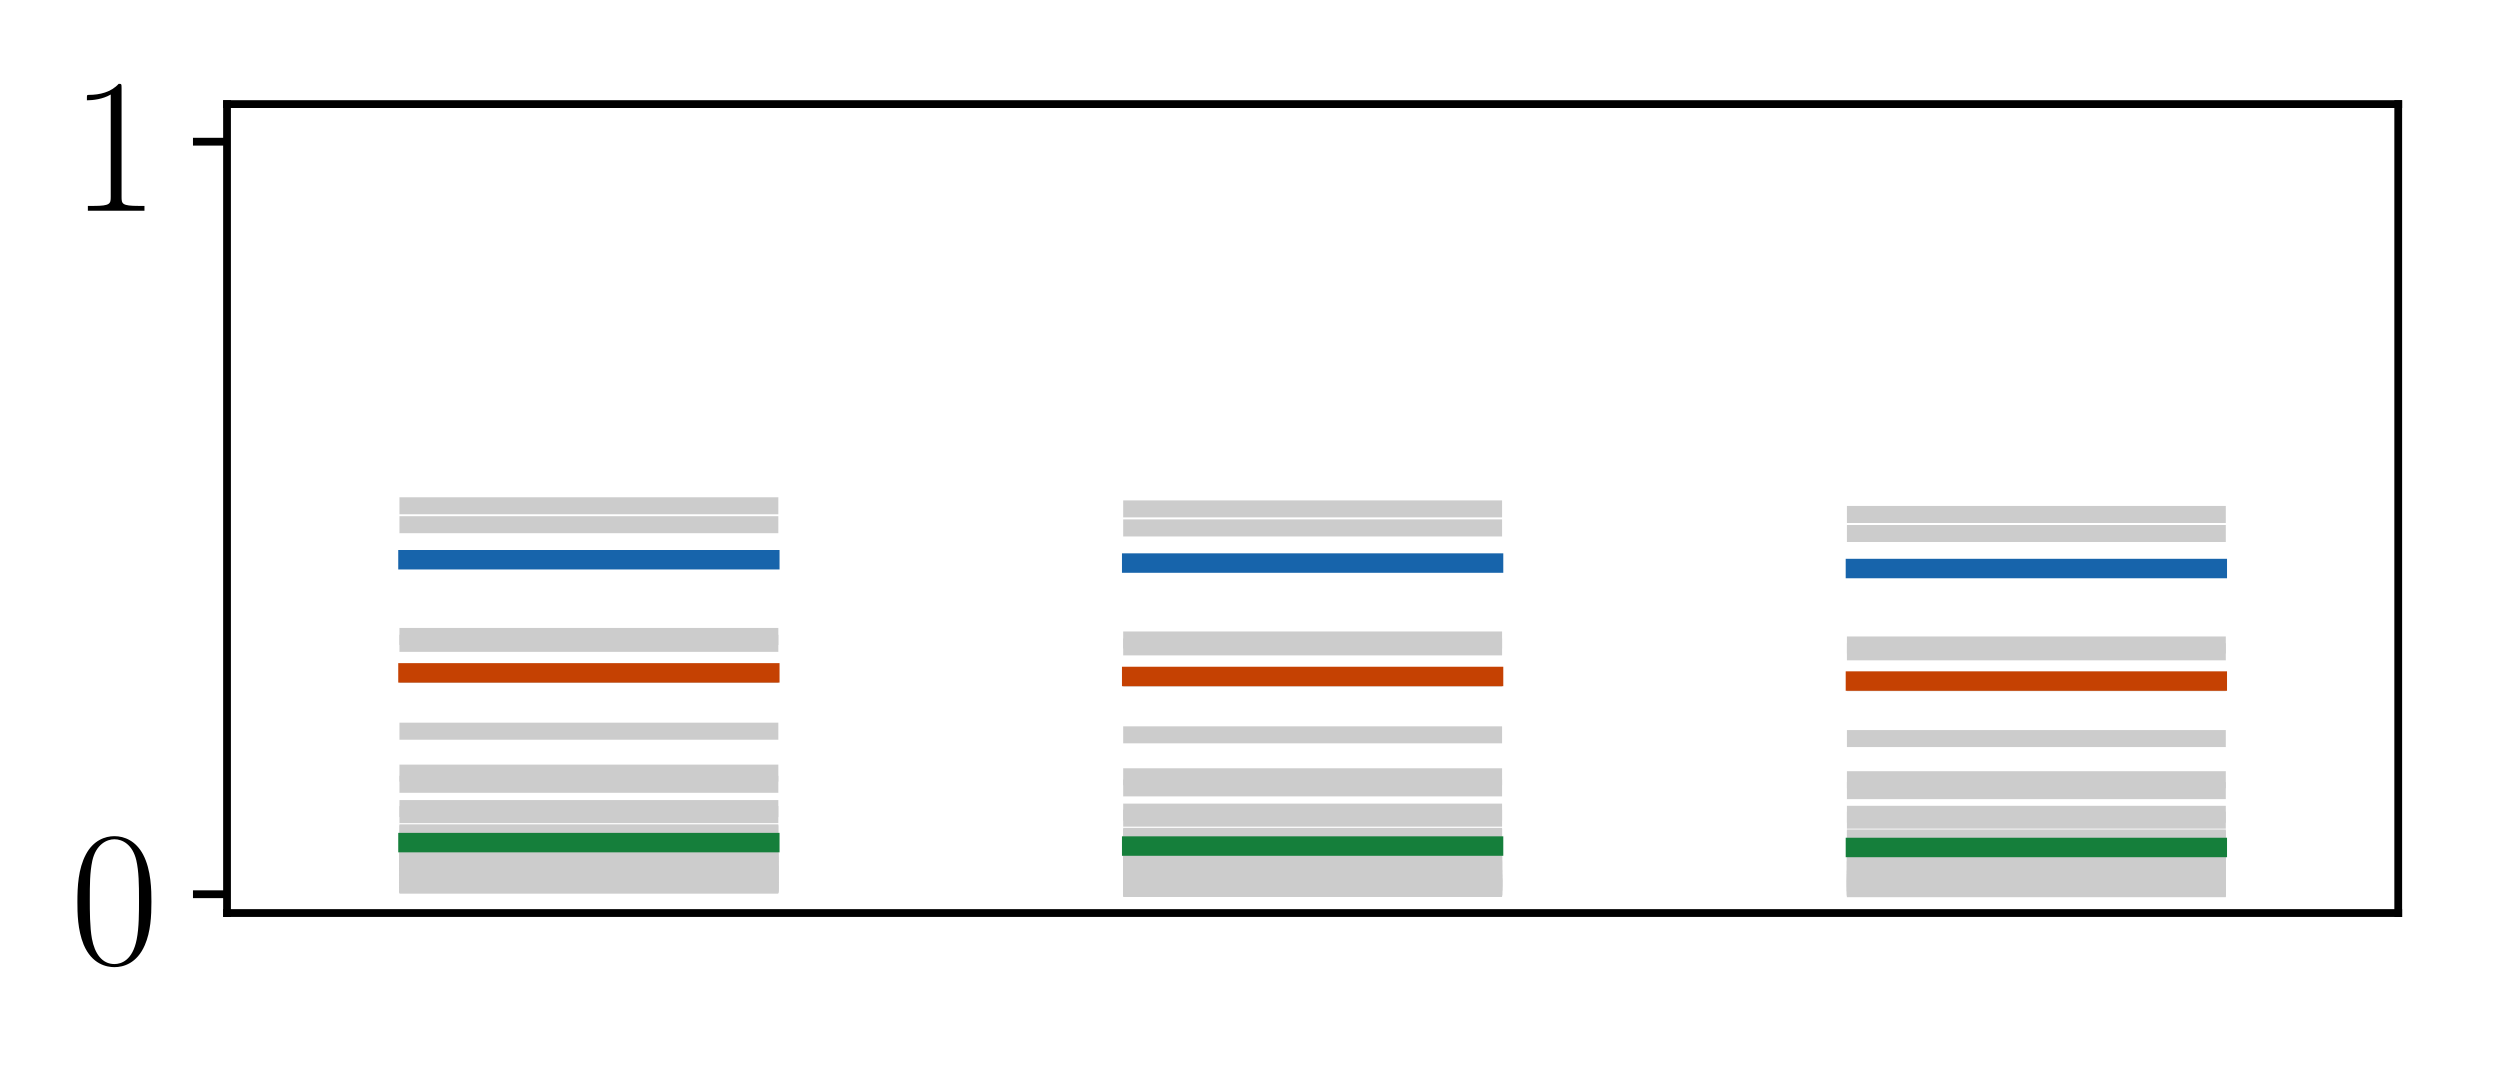 <?xml version="1.0" encoding="utf-8" standalone="no"?>
<!DOCTYPE svg PUBLIC "-//W3C//DTD SVG 1.1//EN"
  "http://www.w3.org/Graphics/SVG/1.1/DTD/svg11.dtd">
<!-- Created with matplotlib (http://matplotlib.org/) -->
<svg height="110pt" version="1.1" viewBox="0 0 257 110" width="257pt" xmlns="http://www.w3.org/2000/svg" xmlns:xlink="http://www.w3.org/1999/xlink">
 <defs>
  <style type="text/css">
*{stroke-linecap:butt;stroke-linejoin:round;}
  </style>
 </defs>
 <g id="figure_1">
  <g id="patch_1">
   <path d="M 0 110.468 
L 257.238 110.468 
L 257.238 0 
L 0 0 
z
" style="fill:#ffffff;"/>
  </g>
  <g id="axes_1">
   <g id="patch_2">
    <path d="M 23.338 93.86 
L 246.538 93.86 
L 246.538 10.7 
L 23.338 10.7 
z
" style="fill:#ffffff;"/>
   </g>
   <g id="line2d_1">
    <path clip-path="url(#p1e0ec64076)" d="M 41.938 90.895 
L 79.138 90.895 
" style="fill:none;stroke:#cccccc;stroke-linecap:square;stroke-width:1.75;"/>
   </g>
   <g id="line2d_2">
    <path clip-path="url(#p1e0ec64076)" d="M 116.338 91.24 
L 153.538 91.24 
" style="fill:none;stroke:#cccccc;stroke-linecap:square;stroke-width:1.75;"/>
   </g>
   <g id="line2d_3">
    <path clip-path="url(#p1e0ec64076)" d="M 190.738 91.266 
L 227.938 91.266 
" style="fill:none;stroke:#cccccc;stroke-linecap:square;stroke-width:1.75;"/>
   </g>
   <g id="line2d_4">
    <path clip-path="url(#p1e0ec64076)" d="M 41.938 51.991 
L 79.138 51.991 
" style="fill:none;stroke:#cccccc;stroke-linecap:square;stroke-width:1.75;"/>
   </g>
   <g id="line2d_5">
    <path clip-path="url(#p1e0ec64076)" d="M 116.338 52.315 
L 153.538 52.315 
" style="fill:none;stroke:#cccccc;stroke-linecap:square;stroke-width:1.75;"/>
   </g>
   <g id="line2d_6">
    <path clip-path="url(#p1e0ec64076)" d="M 190.738 52.887 
L 227.938 52.887 
" style="fill:none;stroke:#cccccc;stroke-linecap:square;stroke-width:1.75;"/>
   </g>
   <g id="line2d_7">
    <path clip-path="url(#p1e0ec64076)" d="M 41.938 90.65 
L 79.138 90.65 
" style="fill:none;stroke:#cccccc;stroke-linecap:square;stroke-width:1.75;"/>
   </g>
   <g id="line2d_8">
    <path clip-path="url(#p1e0ec64076)" d="M 116.338 90.996 
L 153.538 90.996 
" style="fill:none;stroke:#cccccc;stroke-linecap:square;stroke-width:1.75;"/>
   </g>
   <g id="line2d_9">
    <path clip-path="url(#p1e0ec64076)" d="M 190.738 91.029 
L 227.938 91.029 
" style="fill:none;stroke:#cccccc;stroke-linecap:square;stroke-width:1.75;"/>
   </g>
   <g id="line2d_10">
    <path clip-path="url(#p1e0ec64076)" d="M 41.938 89.98 
L 79.138 89.98 
" style="fill:none;stroke:#cccccc;stroke-linecap:square;stroke-width:1.75;"/>
   </g>
   <g id="line2d_11">
    <path clip-path="url(#p1e0ec64076)" d="M 116.338 90.328 
L 153.538 90.328 
" style="fill:none;stroke:#cccccc;stroke-linecap:square;stroke-width:1.75;"/>
   </g>
   <g id="line2d_12">
    <path clip-path="url(#p1e0ec64076)" d="M 190.738 90.38 
L 227.938 90.38 
" style="fill:none;stroke:#cccccc;stroke-linecap:square;stroke-width:1.75;"/>
   </g>
   <g id="line2d_13">
    <path clip-path="url(#p1e0ec64076)" d="M 41.938 75.167 
L 79.138 75.167 
" style="fill:none;stroke:#cccccc;stroke-linecap:square;stroke-width:1.75;"/>
   </g>
   <g id="line2d_14">
    <path clip-path="url(#p1e0ec64076)" d="M 116.338 75.541 
L 153.538 75.541 
" style="fill:none;stroke:#cccccc;stroke-linecap:square;stroke-width:1.75;"/>
   </g>
   <g id="line2d_15">
    <path clip-path="url(#p1e0ec64076)" d="M 190.738 75.923 
L 227.938 75.923 
" style="fill:none;stroke:#cccccc;stroke-linecap:square;stroke-width:1.75;"/>
   </g>
   <g id="line2d_16">
    <path clip-path="url(#p1e0ec64076)" d="M 41.938 89.968 
L 79.138 89.968 
" style="fill:none;stroke:#cccccc;stroke-linecap:square;stroke-width:1.75;"/>
   </g>
   <g id="line2d_17">
    <path clip-path="url(#p1e0ec64076)" d="M 116.338 90.316 
L 153.538 90.316 
" style="fill:none;stroke:#cccccc;stroke-linecap:square;stroke-width:1.75;"/>
   </g>
   <g id="line2d_18">
    <path clip-path="url(#p1e0ec64076)" d="M 190.738 90.368 
L 227.938 90.368 
" style="fill:none;stroke:#cccccc;stroke-linecap:square;stroke-width:1.75;"/>
   </g>
   <g id="line2d_19">
    <path clip-path="url(#p1e0ec64076)" d="M 41.938 88.587 
L 79.138 88.587 
" style="fill:none;stroke:#cccccc;stroke-linecap:square;stroke-width:1.75;"/>
   </g>
   <g id="line2d_20">
    <path clip-path="url(#p1e0ec64076)" d="M 116.338 88.94 
L 153.538 88.94 
" style="fill:none;stroke:#cccccc;stroke-linecap:square;stroke-width:1.75;"/>
   </g>
   <g id="line2d_21">
    <path clip-path="url(#p1e0ec64076)" d="M 190.738 89.029 
L 227.938 89.029 
" style="fill:none;stroke:#cccccc;stroke-linecap:square;stroke-width:1.75;"/>
   </g>
   <g id="line2d_22">
    <path clip-path="url(#p1e0ec64076)" d="M 41.938 90.387 
L 79.138 90.387 
" style="fill:none;stroke:#cccccc;stroke-linecap:square;stroke-width:1.75;"/>
   </g>
   <g id="line2d_23">
    <path clip-path="url(#p1e0ec64076)" d="M 116.338 90.733 
L 153.538 90.733 
" style="fill:none;stroke:#cccccc;stroke-linecap:square;stroke-width:1.75;"/>
   </g>
   <g id="line2d_24">
    <path clip-path="url(#p1e0ec64076)" d="M 190.738 90.774 
L 227.938 90.774 
" style="fill:none;stroke:#cccccc;stroke-linecap:square;stroke-width:1.75;"/>
   </g>
   <g id="line2d_25">
    <path clip-path="url(#p1e0ec64076)" d="M 41.938 85.619 
L 79.138 85.619 
" style="fill:none;stroke:#cccccc;stroke-linecap:square;stroke-width:1.75;"/>
   </g>
   <g id="line2d_26">
    <path clip-path="url(#p1e0ec64076)" d="M 116.338 85.98 
L 153.538 85.98 
" style="fill:none;stroke:#cccccc;stroke-linecap:square;stroke-width:1.75;"/>
   </g>
   <g id="line2d_27">
    <path clip-path="url(#p1e0ec64076)" d="M 190.738 86.145 
L 227.938 86.145 
" style="fill:none;stroke:#cccccc;stroke-linecap:square;stroke-width:1.75;"/>
   </g>
   <g id="line2d_28">
    <path clip-path="url(#p1e0ec64076)" d="M 41.938 85.722 
L 79.138 85.722 
" style="fill:none;stroke:#cccccc;stroke-linecap:square;stroke-width:1.75;"/>
   </g>
   <g id="line2d_29">
    <path clip-path="url(#p1e0ec64076)" d="M 116.338 86.082 
L 153.538 86.082 
" style="fill:none;stroke:#cccccc;stroke-linecap:square;stroke-width:1.75;"/>
   </g>
   <g id="line2d_30">
    <path clip-path="url(#p1e0ec64076)" d="M 190.738 86.245 
L 227.938 86.245 
" style="fill:none;stroke:#cccccc;stroke-linecap:square;stroke-width:1.75;"/>
   </g>
   <g id="line2d_31">
    <path clip-path="url(#p1e0ec64076)" d="M 41.938 90.773 
L 79.138 90.773 
" style="fill:none;stroke:#cccccc;stroke-linecap:square;stroke-width:1.75;"/>
   </g>
   <g id="line2d_32">
    <path clip-path="url(#p1e0ec64076)" d="M 116.338 91.118 
L 153.538 91.118 
" style="fill:none;stroke:#cccccc;stroke-linecap:square;stroke-width:1.75;"/>
   </g>
   <g id="line2d_33">
    <path clip-path="url(#p1e0ec64076)" d="M 190.738 91.148 
L 227.938 91.148 
" style="fill:none;stroke:#cccccc;stroke-linecap:square;stroke-width:1.75;"/>
   </g>
   <g id="line2d_34">
    <path clip-path="url(#p1e0ec64076)" d="M 41.938 53.939 
L 79.138 53.939 
" style="fill:none;stroke:#cccccc;stroke-linecap:square;stroke-width:1.75;"/>
   </g>
   <g id="line2d_35">
    <path clip-path="url(#p1e0ec64076)" d="M 116.338 54.271 
L 153.538 54.271 
" style="fill:none;stroke:#cccccc;stroke-linecap:square;stroke-width:1.75;"/>
   </g>
   <g id="line2d_36">
    <path clip-path="url(#p1e0ec64076)" d="M 190.738 54.843 
L 227.938 54.843 
" style="fill:none;stroke:#cccccc;stroke-linecap:square;stroke-width:1.75;"/>
   </g>
   <g id="line2d_37">
    <path clip-path="url(#p1e0ec64076)" d="M 41.938 69.339 
L 79.138 69.339 
" style="fill:none;stroke:#cccccc;stroke-linecap:square;stroke-width:1.75;"/>
   </g>
   <g id="line2d_38">
    <path clip-path="url(#p1e0ec64076)" d="M 116.338 69.711 
L 153.538 69.711 
" style="fill:none;stroke:#cccccc;stroke-linecap:square;stroke-width:1.75;"/>
   </g>
   <g id="line2d_39">
    <path clip-path="url(#p1e0ec64076)" d="M 190.738 70.179 
L 227.938 70.179 
" style="fill:none;stroke:#cccccc;stroke-linecap:square;stroke-width:1.75;"/>
   </g>
   <g id="line2d_40">
    <path clip-path="url(#p1e0ec64076)" d="M 41.938 79.478 
L 79.138 79.478 
" style="fill:none;stroke:#cccccc;stroke-linecap:square;stroke-width:1.75;"/>
   </g>
   <g id="line2d_41">
    <path clip-path="url(#p1e0ec64076)" d="M 116.338 79.85 
L 153.538 79.85 
" style="fill:none;stroke:#cccccc;stroke-linecap:square;stroke-width:1.75;"/>
   </g>
   <g id="line2d_42">
    <path clip-path="url(#p1e0ec64076)" d="M 190.738 80.152 
L 227.938 80.152 
" style="fill:none;stroke:#cccccc;stroke-linecap:square;stroke-width:1.75;"/>
   </g>
   <g id="line2d_43">
    <path clip-path="url(#p1e0ec64076)" d="M 41.938 90.38 
L 79.138 90.38 
" style="fill:none;stroke:#cccccc;stroke-linecap:square;stroke-width:1.75;"/>
   </g>
   <g id="line2d_44">
    <path clip-path="url(#p1e0ec64076)" d="M 116.338 90.726 
L 153.538 90.726 
" style="fill:none;stroke:#cccccc;stroke-linecap:square;stroke-width:1.75;"/>
   </g>
   <g id="line2d_45">
    <path clip-path="url(#p1e0ec64076)" d="M 190.738 90.767 
L 227.938 90.767 
" style="fill:none;stroke:#cccccc;stroke-linecap:square;stroke-width:1.75;"/>
   </g>
   <g id="line2d_46">
    <path clip-path="url(#p1e0ec64076)" d="M 41.938 90.467 
L 79.138 90.467 
" style="fill:none;stroke:#cccccc;stroke-linecap:square;stroke-width:1.75;"/>
   </g>
   <g id="line2d_47">
    <path clip-path="url(#p1e0ec64076)" d="M 116.338 90.813 
L 153.538 90.813 
" style="fill:none;stroke:#cccccc;stroke-linecap:square;stroke-width:1.75;"/>
   </g>
   <g id="line2d_48">
    <path clip-path="url(#p1e0ec64076)" d="M 190.738 90.852 
L 227.938 90.852 
" style="fill:none;stroke:#cccccc;stroke-linecap:square;stroke-width:1.75;"/>
   </g>
   <g id="line2d_49">
    <path clip-path="url(#p1e0ec64076)" d="M 41.938 90.992 
L 79.138 90.992 
" style="fill:none;stroke:#cccccc;stroke-linecap:square;stroke-width:1.75;"/>
   </g>
   <g id="line2d_50">
    <path clip-path="url(#p1e0ec64076)" d="M 116.338 91.337 
L 153.538 91.337 
" style="fill:none;stroke:#cccccc;stroke-linecap:square;stroke-width:1.75;"/>
   </g>
   <g id="line2d_51">
    <path clip-path="url(#p1e0ec64076)" d="M 190.738 91.36 
L 227.938 91.36 
" style="fill:none;stroke:#cccccc;stroke-linecap:square;stroke-width:1.75;"/>
   </g>
   <g id="line2d_52">
    <path clip-path="url(#p1e0ec64076)" d="M 41.938 89.002 
L 79.138 89.002 
" style="fill:none;stroke:#cccccc;stroke-linecap:square;stroke-width:1.75;"/>
   </g>
   <g id="line2d_53">
    <path clip-path="url(#p1e0ec64076)" d="M 116.338 89.353 
L 153.538 89.353 
" style="fill:none;stroke:#cccccc;stroke-linecap:square;stroke-width:1.75;"/>
   </g>
   <g id="line2d_54">
    <path clip-path="url(#p1e0ec64076)" d="M 190.738 89.432 
L 227.938 89.432 
" style="fill:none;stroke:#cccccc;stroke-linecap:square;stroke-width:1.75;"/>
   </g>
   <g id="line2d_55">
    <path clip-path="url(#p1e0ec64076)" d="M 41.938 90.903 
L 79.138 90.903 
" style="fill:none;stroke:#cccccc;stroke-linecap:square;stroke-width:1.75;"/>
   </g>
   <g id="line2d_56">
    <path clip-path="url(#p1e0ec64076)" d="M 116.338 91.248 
L 153.538 91.248 
" style="fill:none;stroke:#cccccc;stroke-linecap:square;stroke-width:1.75;"/>
   </g>
   <g id="line2d_57">
    <path clip-path="url(#p1e0ec64076)" d="M 190.738 91.273 
L 227.938 91.273 
" style="fill:none;stroke:#cccccc;stroke-linecap:square;stroke-width:1.75;"/>
   </g>
   <g id="line2d_58">
    <path clip-path="url(#p1e0ec64076)" d="M 41.938 90.892 
L 79.138 90.892 
" style="fill:none;stroke:#cccccc;stroke-linecap:square;stroke-width:1.75;"/>
   </g>
   <g id="line2d_59">
    <path clip-path="url(#p1e0ec64076)" d="M 116.338 91.237 
L 153.538 91.237 
" style="fill:none;stroke:#cccccc;stroke-linecap:square;stroke-width:1.75;"/>
   </g>
   <g id="line2d_60">
    <path clip-path="url(#p1e0ec64076)" d="M 190.738 91.263 
L 227.938 91.263 
" style="fill:none;stroke:#cccccc;stroke-linecap:square;stroke-width:1.75;"/>
   </g>
   <g id="line2d_61">
    <path clip-path="url(#p1e0ec64076)" d="M 41.938 89.086 
L 79.138 89.086 
" style="fill:none;stroke:#cccccc;stroke-linecap:square;stroke-width:1.75;"/>
   </g>
   <g id="line2d_62">
    <path clip-path="url(#p1e0ec64076)" d="M 116.338 89.437 
L 153.538 89.437 
" style="fill:none;stroke:#cccccc;stroke-linecap:square;stroke-width:1.75;"/>
   </g>
   <g id="line2d_63">
    <path clip-path="url(#p1e0ec64076)" d="M 190.738 89.513 
L 227.938 89.513 
" style="fill:none;stroke:#cccccc;stroke-linecap:square;stroke-width:1.75;"/>
   </g>
   <g id="line2d_64">
    <path clip-path="url(#p1e0ec64076)" d="M 41.938 83.74 
L 79.138 83.74 
" style="fill:none;stroke:#cccccc;stroke-linecap:square;stroke-width:1.75;"/>
   </g>
   <g id="line2d_65">
    <path clip-path="url(#p1e0ec64076)" d="M 116.338 84.105 
L 153.538 84.105 
" style="fill:none;stroke:#cccccc;stroke-linecap:square;stroke-width:1.75;"/>
   </g>
   <g id="line2d_66">
    <path clip-path="url(#p1e0ec64076)" d="M 190.738 84.315 
L 227.938 84.315 
" style="fill:none;stroke:#cccccc;stroke-linecap:square;stroke-width:1.75;"/>
   </g>
   <g id="line2d_67">
    <path clip-path="url(#p1e0ec64076)" d="M 41.938 88.921 
L 79.138 88.921 
" style="fill:none;stroke:#cccccc;stroke-linecap:square;stroke-width:1.75;"/>
   </g>
   <g id="line2d_68">
    <path clip-path="url(#p1e0ec64076)" d="M 116.338 89.272 
L 153.538 89.272 
" style="fill:none;stroke:#cccccc;stroke-linecap:square;stroke-width:1.75;"/>
   </g>
   <g id="line2d_69">
    <path clip-path="url(#p1e0ec64076)" d="M 190.738 89.353 
L 227.938 89.353 
" style="fill:none;stroke:#cccccc;stroke-linecap:square;stroke-width:1.75;"/>
   </g>
   <g id="line2d_70">
    <path clip-path="url(#p1e0ec64076)" d="M 41.938 87.708 
L 79.138 87.708 
" style="fill:none;stroke:#cccccc;stroke-linecap:square;stroke-width:1.75;"/>
   </g>
   <g id="line2d_71">
    <path clip-path="url(#p1e0ec64076)" d="M 116.338 88.064 
L 153.538 88.064 
" style="fill:none;stroke:#cccccc;stroke-linecap:square;stroke-width:1.75;"/>
   </g>
   <g id="line2d_72">
    <path clip-path="url(#p1e0ec64076)" d="M 190.738 88.176 
L 227.938 88.176 
" style="fill:none;stroke:#cccccc;stroke-linecap:square;stroke-width:1.75;"/>
   </g>
   <g id="line2d_73">
    <path clip-path="url(#p1e0ec64076)" d="M 41.938 90.789 
L 79.138 90.789 
" style="fill:none;stroke:#cccccc;stroke-linecap:square;stroke-width:1.75;"/>
   </g>
   <g id="line2d_74">
    <path clip-path="url(#p1e0ec64076)" d="M 116.338 91.134 
L 153.538 91.134 
" style="fill:none;stroke:#cccccc;stroke-linecap:square;stroke-width:1.75;"/>
   </g>
   <g id="line2d_75">
    <path clip-path="url(#p1e0ec64076)" d="M 190.738 91.163 
L 227.938 91.163 
" style="fill:none;stroke:#cccccc;stroke-linecap:square;stroke-width:1.75;"/>
   </g>
   <g id="line2d_76">
    <path clip-path="url(#p1e0ec64076)" d="M 41.938 80.627 
L 79.138 80.627 
" style="fill:none;stroke:#cccccc;stroke-linecap:square;stroke-width:1.75;"/>
   </g>
   <g id="line2d_77">
    <path clip-path="url(#p1e0ec64076)" d="M 116.338 80.997 
L 153.538 80.997 
" style="fill:none;stroke:#cccccc;stroke-linecap:square;stroke-width:1.75;"/>
   </g>
   <g id="line2d_78">
    <path clip-path="url(#p1e0ec64076)" d="M 190.738 81.276 
L 227.938 81.276 
" style="fill:none;stroke:#cccccc;stroke-linecap:square;stroke-width:1.75;"/>
   </g>
   <g id="line2d_79">
    <path clip-path="url(#p1e0ec64076)" d="M 41.938 88.59 
L 79.138 88.59 
" style="fill:none;stroke:#cccccc;stroke-linecap:square;stroke-width:1.75;"/>
   </g>
   <g id="line2d_80">
    <path clip-path="url(#p1e0ec64076)" d="M 116.338 88.942 
L 153.538 88.942 
" style="fill:none;stroke:#cccccc;stroke-linecap:square;stroke-width:1.75;"/>
   </g>
   <g id="line2d_81">
    <path clip-path="url(#p1e0ec64076)" d="M 190.738 89.032 
L 227.938 89.032 
" style="fill:none;stroke:#cccccc;stroke-linecap:square;stroke-width:1.75;"/>
   </g>
   <g id="line2d_82">
    <path clip-path="url(#p1e0ec64076)" d="M 41.938 87.275 
L 79.138 87.275 
" style="fill:none;stroke:#cccccc;stroke-linecap:square;stroke-width:1.75;"/>
   </g>
   <g id="line2d_83">
    <path clip-path="url(#p1e0ec64076)" d="M 116.338 87.631 
L 153.538 87.631 
" style="fill:none;stroke:#cccccc;stroke-linecap:square;stroke-width:1.75;"/>
   </g>
   <g id="line2d_84">
    <path clip-path="url(#p1e0ec64076)" d="M 190.738 87.755 
L 227.938 87.755 
" style="fill:none;stroke:#cccccc;stroke-linecap:square;stroke-width:1.75;"/>
   </g>
   <g id="line2d_85">
    <path clip-path="url(#p1e0ec64076)" d="M 41.938 90.791 
L 79.138 90.791 
" style="fill:none;stroke:#cccccc;stroke-linecap:square;stroke-width:1.75;"/>
   </g>
   <g id="line2d_86">
    <path clip-path="url(#p1e0ec64076)" d="M 116.338 91.136 
L 153.538 91.136 
" style="fill:none;stroke:#cccccc;stroke-linecap:square;stroke-width:1.75;"/>
   </g>
   <g id="line2d_87">
    <path clip-path="url(#p1e0ec64076)" d="M 190.738 91.165 
L 227.938 91.165 
" style="fill:none;stroke:#cccccc;stroke-linecap:square;stroke-width:1.75;"/>
   </g>
   <g id="line2d_88">
    <path clip-path="url(#p1e0ec64076)" d="M 41.938 89.869 
L 79.138 89.869 
" style="fill:none;stroke:#cccccc;stroke-linecap:square;stroke-width:1.75;"/>
   </g>
   <g id="line2d_89">
    <path clip-path="url(#p1e0ec64076)" d="M 116.338 90.218 
L 153.538 90.218 
" style="fill:none;stroke:#cccccc;stroke-linecap:square;stroke-width:1.75;"/>
   </g>
   <g id="line2d_90">
    <path clip-path="url(#p1e0ec64076)" d="M 190.738 90.272 
L 227.938 90.272 
" style="fill:none;stroke:#cccccc;stroke-linecap:square;stroke-width:1.75;"/>
   </g>
   <g id="line2d_91">
    <path clip-path="url(#p1e0ec64076)" d="M 41.938 90.327 
L 79.138 90.327 
" style="fill:none;stroke:#cccccc;stroke-linecap:square;stroke-width:1.75;"/>
   </g>
   <g id="line2d_92">
    <path clip-path="url(#p1e0ec64076)" d="M 116.338 90.674 
L 153.538 90.674 
" style="fill:none;stroke:#cccccc;stroke-linecap:square;stroke-width:1.75;"/>
   </g>
   <g id="line2d_93">
    <path clip-path="url(#p1e0ec64076)" d="M 190.738 90.716 
L 227.938 90.716 
" style="fill:none;stroke:#cccccc;stroke-linecap:square;stroke-width:1.75;"/>
   </g>
   <g id="line2d_94">
    <path clip-path="url(#p1e0ec64076)" d="M 41.938 90.309 
L 79.138 90.309 
" style="fill:none;stroke:#cccccc;stroke-linecap:square;stroke-width:1.75;"/>
   </g>
   <g id="line2d_95">
    <path clip-path="url(#p1e0ec64076)" d="M 116.338 90.656 
L 153.538 90.656 
" style="fill:none;stroke:#cccccc;stroke-linecap:square;stroke-width:1.75;"/>
   </g>
   <g id="line2d_96">
    <path clip-path="url(#p1e0ec64076)" d="M 190.738 90.699 
L 227.938 90.699 
" style="fill:none;stroke:#cccccc;stroke-linecap:square;stroke-width:1.75;"/>
   </g>
   <g id="line2d_97">
    <path clip-path="url(#p1e0ec64076)" d="M 41.938 88.422 
L 79.138 88.422 
" style="fill:none;stroke:#cccccc;stroke-linecap:square;stroke-width:1.75;"/>
   </g>
   <g id="line2d_98">
    <path clip-path="url(#p1e0ec64076)" d="M 116.338 88.775 
L 153.538 88.775 
" style="fill:none;stroke:#cccccc;stroke-linecap:square;stroke-width:1.75;"/>
   </g>
   <g id="line2d_99">
    <path clip-path="url(#p1e0ec64076)" d="M 190.738 88.869 
L 227.938 88.869 
" style="fill:none;stroke:#cccccc;stroke-linecap:square;stroke-width:1.75;"/>
   </g>
   <g id="line2d_100">
    <path clip-path="url(#p1e0ec64076)" d="M 41.938 65.424 
L 79.138 65.424 
" style="fill:none;stroke:#cccccc;stroke-linecap:square;stroke-width:1.75;"/>
   </g>
   <g id="line2d_101">
    <path clip-path="url(#p1e0ec64076)" d="M 116.338 65.791 
L 153.538 65.791 
" style="fill:none;stroke:#cccccc;stroke-linecap:square;stroke-width:1.75;"/>
   </g>
   <g id="line2d_102">
    <path clip-path="url(#p1e0ec64076)" d="M 190.738 66.302 
L 227.938 66.302 
" style="fill:none;stroke:#cccccc;stroke-linecap:square;stroke-width:1.75;"/>
   </g>
   <g id="line2d_103">
    <path clip-path="url(#p1e0ec64076)" d="M 41.938 66.134 
L 79.138 66.134 
" style="fill:none;stroke:#cccccc;stroke-linecap:square;stroke-width:1.75;"/>
   </g>
   <g id="line2d_104">
    <path clip-path="url(#p1e0ec64076)" d="M 116.338 66.502 
L 153.538 66.502 
" style="fill:none;stroke:#cccccc;stroke-linecap:square;stroke-width:1.75;"/>
   </g>
   <g id="line2d_105">
    <path clip-path="url(#p1e0ec64076)" d="M 190.738 67.006 
L 227.938 67.006 
" style="fill:none;stroke:#cccccc;stroke-linecap:square;stroke-width:1.75;"/>
   </g>
   <g id="line2d_106">
    <path clip-path="url(#p1e0ec64076)" d="M 41.938 89.433 
L 79.138 89.433 
" style="fill:none;stroke:#cccccc;stroke-linecap:square;stroke-width:1.75;"/>
   </g>
   <g id="line2d_107">
    <path clip-path="url(#p1e0ec64076)" d="M 116.338 89.782 
L 153.538 89.782 
" style="fill:none;stroke:#cccccc;stroke-linecap:square;stroke-width:1.75;"/>
   </g>
   <g id="line2d_108">
    <path clip-path="url(#p1e0ec64076)" d="M 190.738 89.849 
L 227.938 89.849 
" style="fill:none;stroke:#cccccc;stroke-linecap:square;stroke-width:1.75;"/>
   </g>
   <g id="line2d_109">
    <path clip-path="url(#p1e0ec64076)" d="M 41.938 83.122 
L 79.138 83.122 
" style="fill:none;stroke:#cccccc;stroke-linecap:square;stroke-width:1.75;"/>
   </g>
   <g id="line2d_110">
    <path clip-path="url(#p1e0ec64076)" d="M 116.338 83.488 
L 153.538 83.488 
" style="fill:none;stroke:#cccccc;stroke-linecap:square;stroke-width:1.75;"/>
   </g>
   <g id="line2d_111">
    <path clip-path="url(#p1e0ec64076)" d="M 190.738 83.712 
L 227.938 83.712 
" style="fill:none;stroke:#cccccc;stroke-linecap:square;stroke-width:1.75;"/>
   </g>
   <g id="matplotlib.axis_1"/>
   <g id="matplotlib.axis_2">
    <g id="ytick_1">
     <g id="line2d_112">
      <defs>
       <path d="M 0 0 
L -3.5 0 
" id="m5a91f17d94" style="stroke:#000000;stroke-width:0.8;"/>
      </defs>
      <g>
       <use style="stroke:#000000;stroke-width:0.8;" x="23.338" xlink:href="#m5a91f17d94" y="91.926"/>
      </g>
     </g>
     <g id="text_1">
      <!-- $0$ -->
      <defs>
       <path d="M 42 31.641 
C 42 37.75 41.906 48.125 37.703 56.109 
C 34 63.109 28.094 65.594 22.906 65.594 
C 18.094 65.594 12 63.406 8.203 56.203 
C 4.203 48.719 3.797 39.438 3.797 31.641 
C 3.797 25.953 3.906 17.281 7 9.672 
C 11.297 -0.609 19 -2 22.906 -2 
C 27.5 -2 34.5 -0.109 38.594 9.375 
C 41.594 16.281 42 24.359 42 31.641 
z
M 22.906 -0.406 
C 16.5 -0.406 12.703 5.078 11.297 12.688 
C 10.203 18.562 10.203 27.156 10.203 32.75 
C 10.203 40.438 10.203 46.828 11.5 52.922 
C 13.406 61.391 19 64 22.906 64 
C 27 64 32.297 61.297 34.203 53.125 
C 35.5 47.438 35.594 40.734 35.594 32.75 
C 35.594 26.25 35.594 18.266 34.406 12.375 
C 32.297 1.484 26.406 -0.406 22.906 -0.406 
z
" id="CMR17-48"/>
      </defs>
      <g transform="translate(7.2 99.024)scale(0.2 -0.2)">
       <use transform="scale(0.996)" xlink:href="#CMR17-48"/>
      </g>
     </g>
    </g>
    <g id="ytick_2">
     <g id="line2d_113">
      <g>
       <use style="stroke:#000000;stroke-width:0.8;" x="23.338" xlink:href="#m5a91f17d94" y="14.568"/>
      </g>
     </g>
     <g id="text_2">
      <!-- $1$ -->
      <defs>
       <path d="M 26.594 63.406 
C 26.594 65.5 26.5 65.5 25.094 65.5 
C 21.203 61.188 15.297 59.797 9.703 59.797 
C 9.406 59.797 8.906 59.797 8.797 59.5 
C 8.703 59.297 8.703 59.094 8.703 57 
C 11.797 57 17 57.594 21 59.984 
L 21 7.203 
C 21 3.688 20.797 2.5 12.203 2.5 
L 9.203 2.5 
L 9.203 0 
C 14 0 19 0 23.797 0 
C 28.594 0 33.594 0 38.406 0 
L 38.406 2.5 
L 35.406 2.5 
C 26.797 2.5 26.594 3.594 26.594 7.156 
z
" id="CMR17-49"/>
      </defs>
      <g transform="translate(7.2 21.666)scale(0.2 -0.2)">
       <use transform="scale(0.996)" xlink:href="#CMR17-49"/>
      </g>
     </g>
    </g>
   </g>
   <g id="line2d_114">
    <path clip-path="url(#p1e0ec64076)" d="M 41.938 57.538 
L 79.138 57.538 
" style="fill:none;stroke:#1764ab;stroke-linecap:square;stroke-width:2;"/>
   </g>
   <g id="line2d_115">
    <path clip-path="url(#p1e0ec64076)" d="M 116.338 57.884 
L 153.538 57.884 
" style="fill:none;stroke:#1764ab;stroke-linecap:square;stroke-width:2;"/>
   </g>
   <g id="line2d_116">
    <path clip-path="url(#p1e0ec64076)" d="M 190.738 58.448 
L 227.938 58.448 
" style="fill:none;stroke:#1764ab;stroke-linecap:square;stroke-width:2;"/>
   </g>
   <g id="patch_3">
    <path d="M 23.338 93.86 
L 23.338 10.7 
" style="fill:none;stroke:#000000;stroke-linecap:square;stroke-linejoin:miter;stroke-width:0.8;"/>
   </g>
   <g id="patch_4">
    <path d="M 246.538 93.86 
L 246.538 10.7 
" style="fill:none;stroke:#000000;stroke-linecap:square;stroke-linejoin:miter;stroke-width:0.8;"/>
   </g>
   <g id="patch_5">
    <path d="M 23.338 93.86 
L 246.538 93.86 
" style="fill:none;stroke:#000000;stroke-linecap:square;stroke-linejoin:miter;stroke-width:0.8;"/>
   </g>
   <g id="patch_6">
    <path d="M 23.338 10.7 
L 246.538 10.7 
" style="fill:none;stroke:#000000;stroke-linecap:square;stroke-linejoin:miter;stroke-width:0.8;"/>
   </g>
   <g id="line2d_117">
    <path clip-path="url(#p1e0ec64076)" d="M 41.938 69.17 
L 79.138 69.17 
" style="fill:none;stroke:#c54102;stroke-linecap:square;stroke-width:2;"/>
   </g>
   <g id="line2d_118">
    <path clip-path="url(#p1e0ec64076)" d="M 116.338 69.542 
L 153.538 69.542 
" style="fill:none;stroke:#c54102;stroke-linecap:square;stroke-width:2;"/>
   </g>
   <g id="line2d_119">
    <path clip-path="url(#p1e0ec64076)" d="M 190.738 70.012 
L 227.938 70.012 
" style="fill:none;stroke:#c54102;stroke-linecap:square;stroke-width:2;"/>
   </g>
   <g id="line2d_120">
    <path clip-path="url(#p1e0ec64076)" d="M 41.938 86.619 
L 79.138 86.619 
" style="fill:none;stroke:#157f3b;stroke-linecap:square;stroke-width:2;"/>
   </g>
   <g id="line2d_121">
    <path clip-path="url(#p1e0ec64076)" d="M 116.338 86.977 
L 153.538 86.977 
" style="fill:none;stroke:#157f3b;stroke-linecap:square;stroke-width:2;"/>
   </g>
   <g id="line2d_122">
    <path clip-path="url(#p1e0ec64076)" d="M 190.738 87.118 
L 227.938 87.118 
" style="fill:none;stroke:#157f3b;stroke-linecap:square;stroke-width:2;"/>
   </g>
  </g>
 </g>
 <defs>
  <clipPath id="p1e0ec64076">
   <rect height="83.16" width="223.2" x="23.338" y="10.7"/>
  </clipPath>
 </defs>
</svg>
